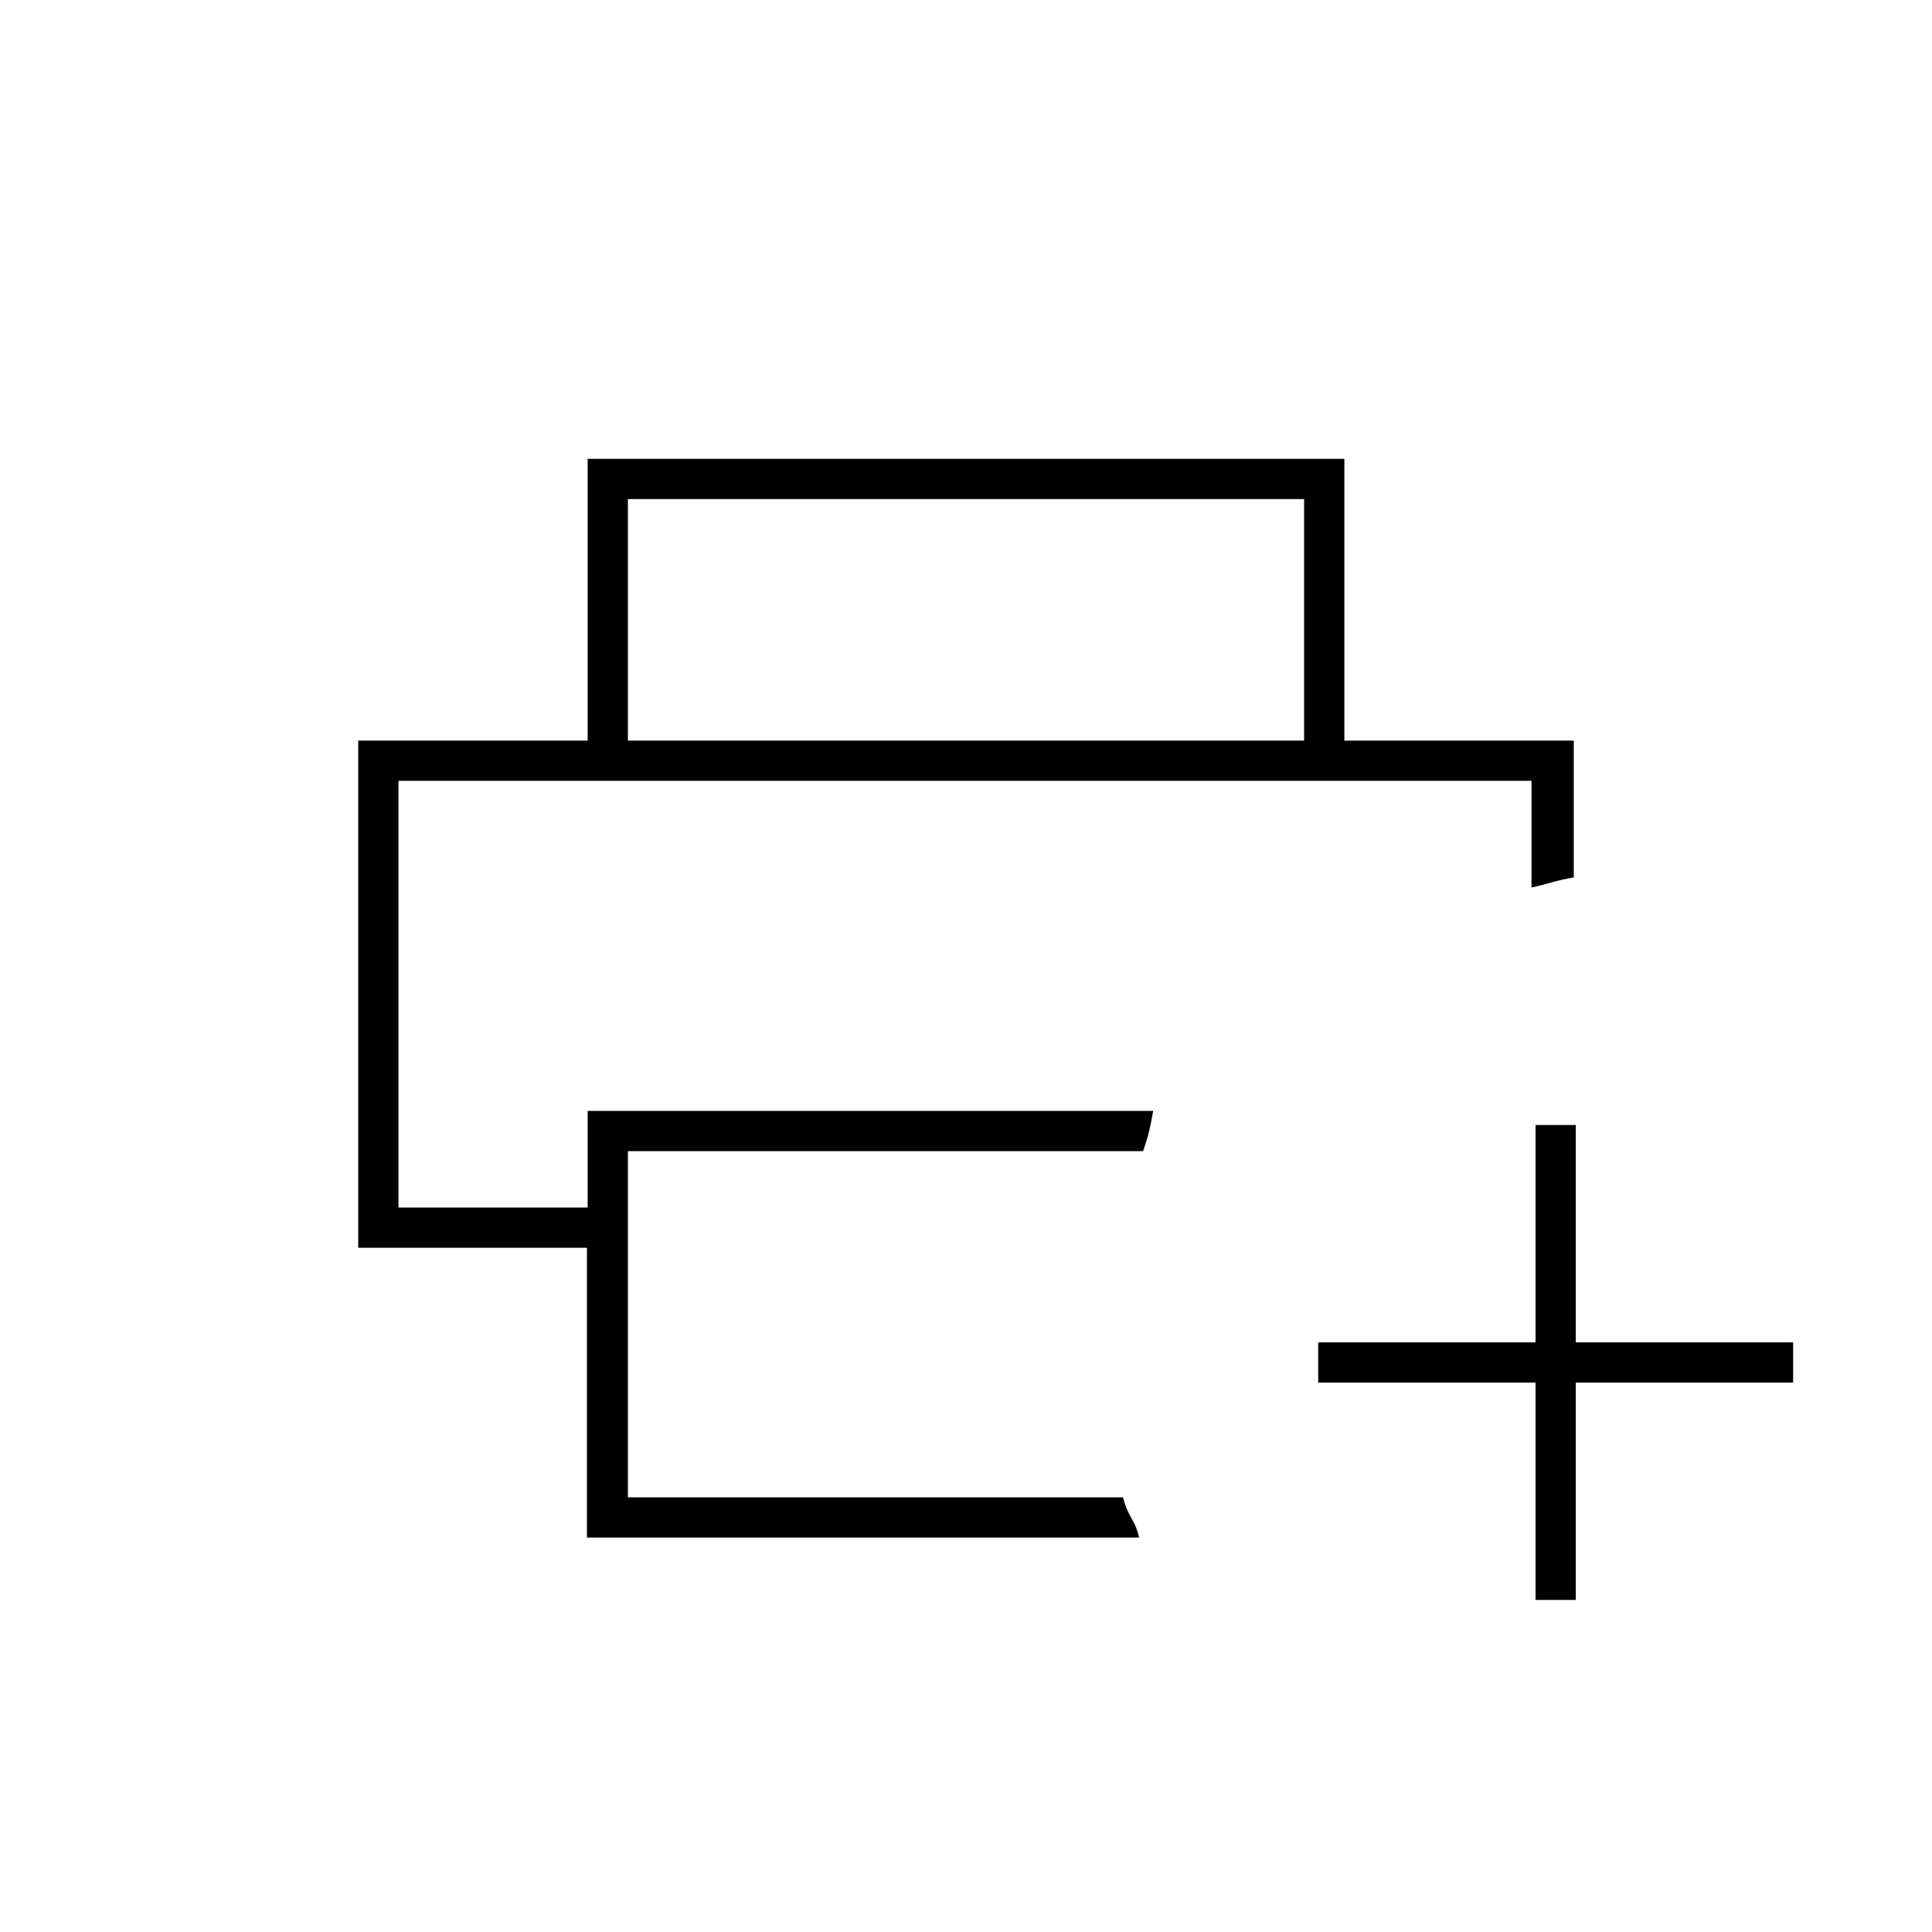 <svg xmlns="http://www.w3.org/2000/svg" height="20" viewBox="0 -960 960 960" width="20"><path d="M198-572h570-570Zm93.65 376v-144H178v-252h604v68q-6 1-11.06 2.47-5.07 1.47-9.94 2.53v-53H198v212h94v-48h281q-1 6-2.06 10.28-1.06 4.28-2.94 9.72H312v172h246q1.48 5.87 4.24 10.44Q565-201 566-196H291.65ZM648-592v-120H312v120h-20v-140h376v140h-20Zm115 427v-108H655v-20h108v-108h20v108h108v20H783v108h-20Z"/></svg>